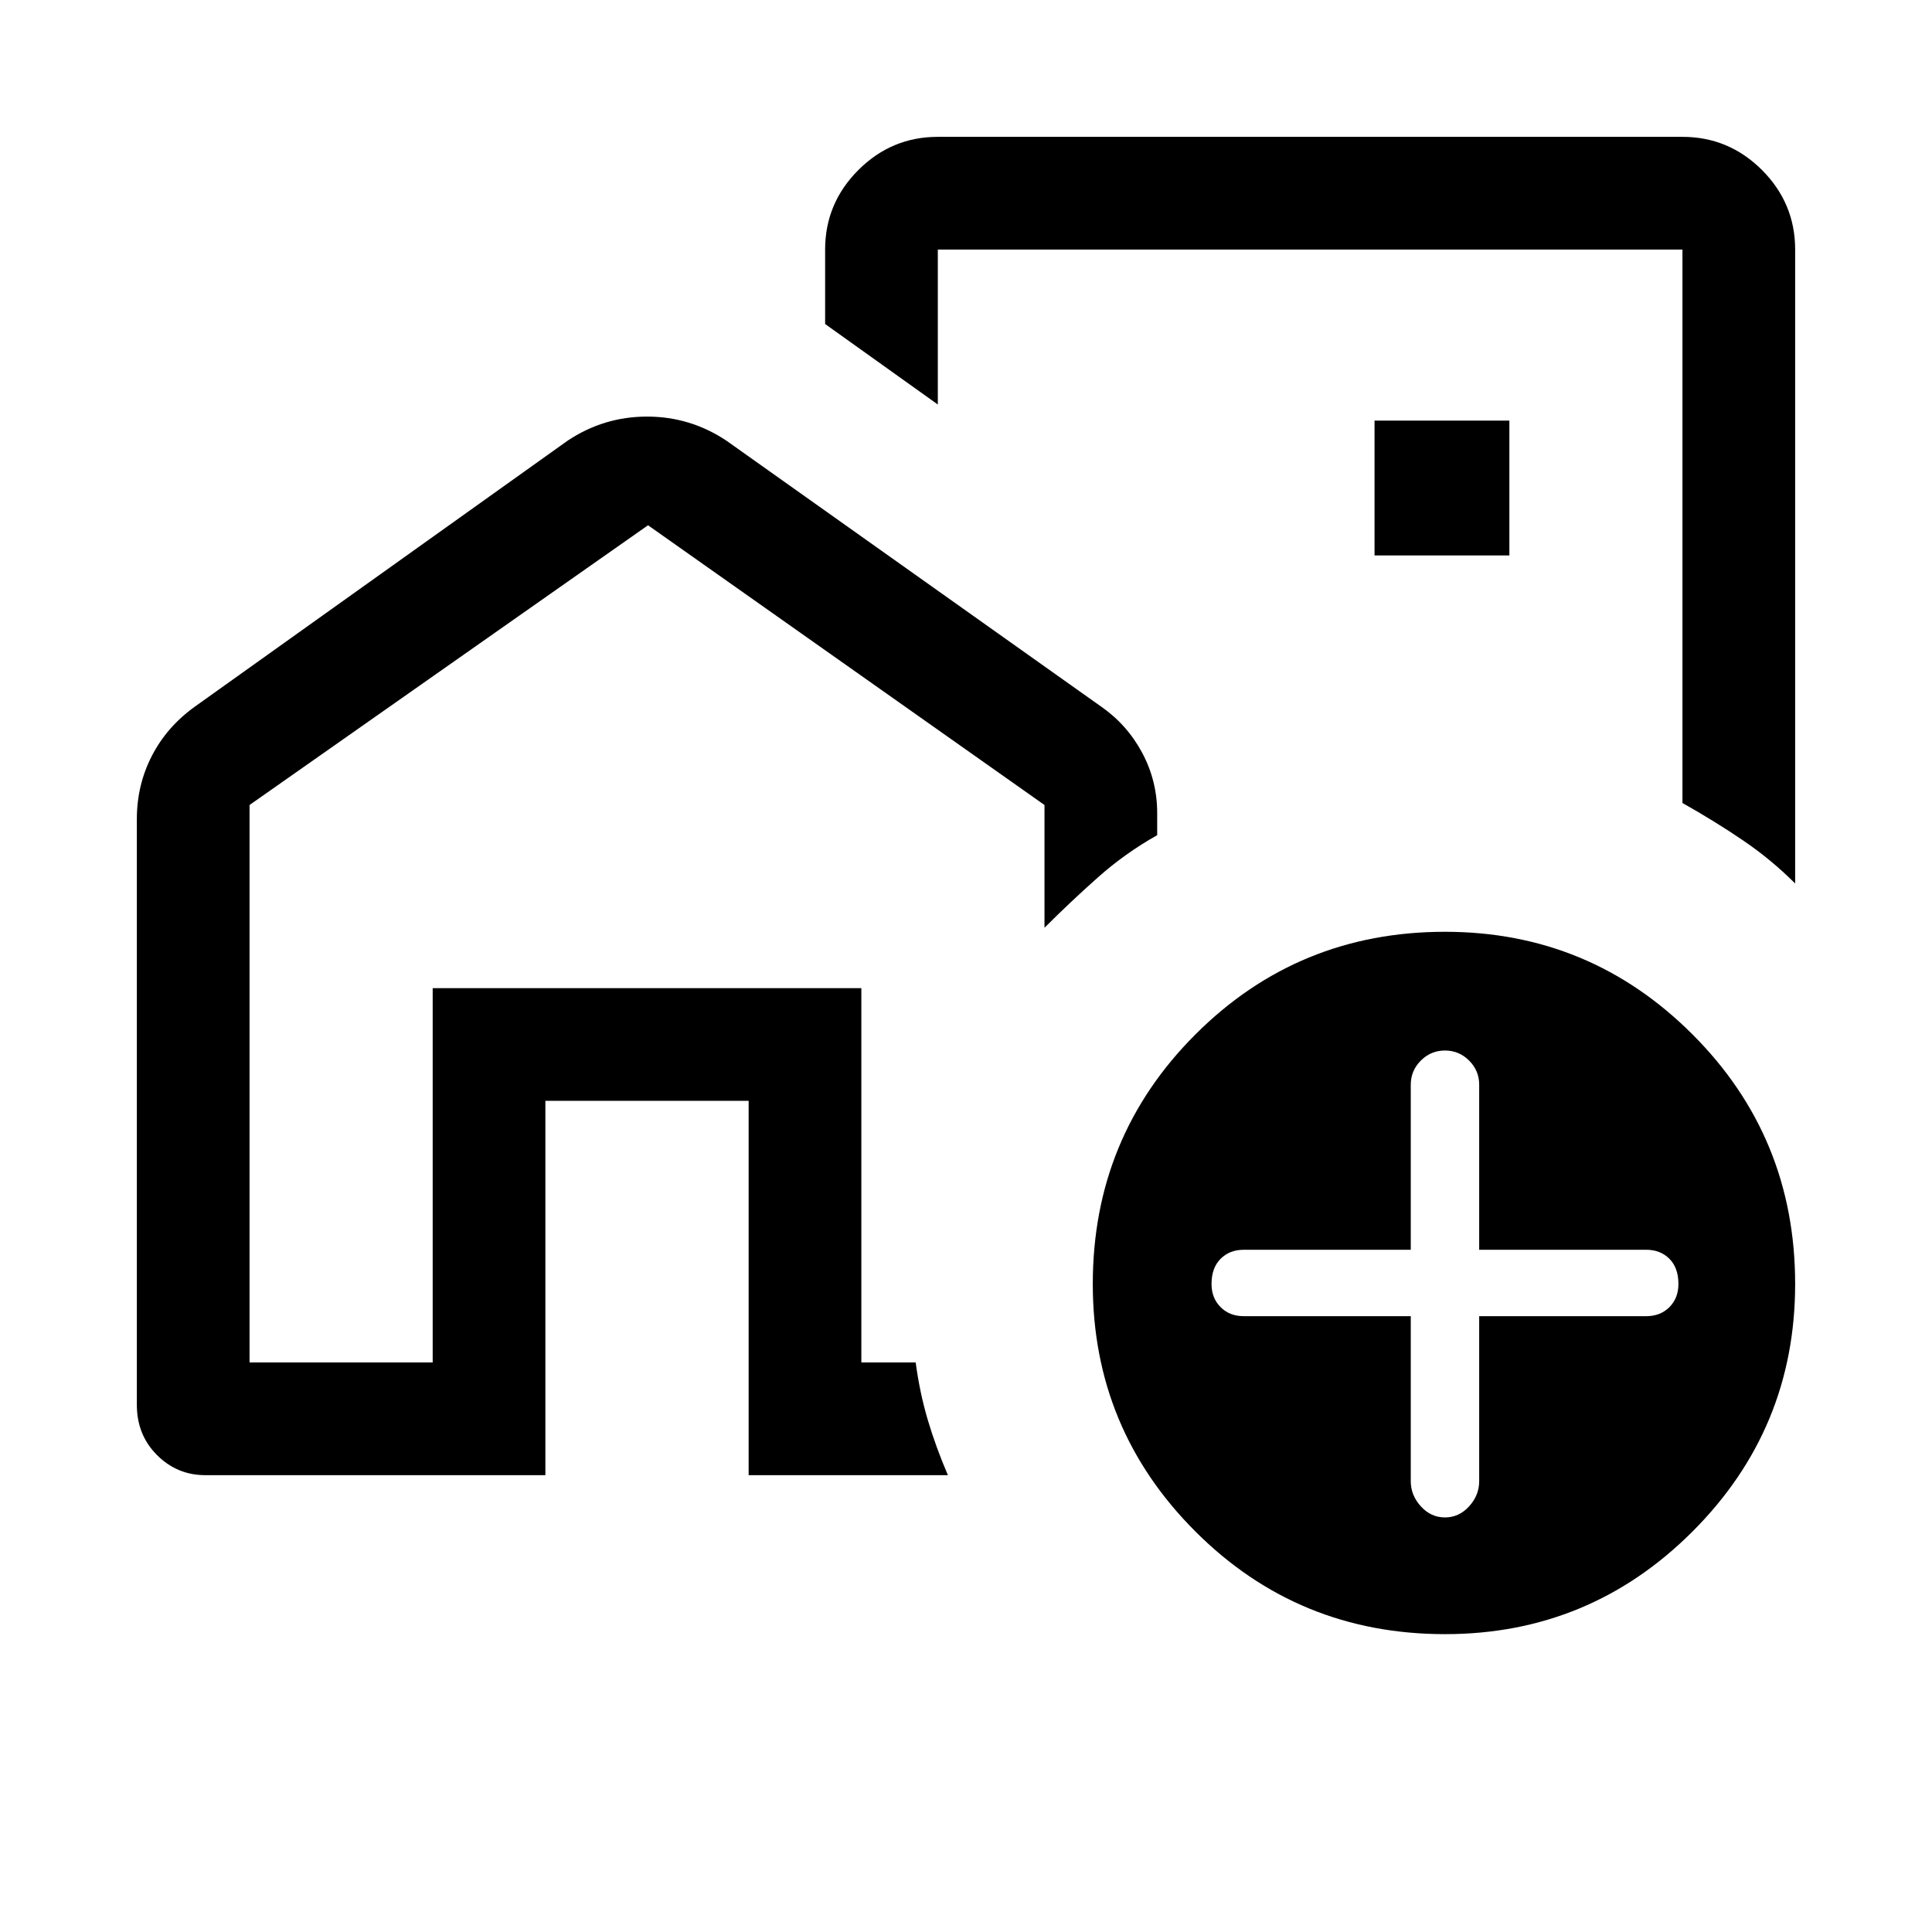 <svg xmlns="http://www.w3.org/2000/svg" height="24" width="24"><path d="M5.375 16.925v-4.65H10.7v4.65-4.65H5.375v4.65Zm11.075-8.45ZM1.7 17.45v-7.275q0-.425.188-.788.187-.362.537-.612l4.625-3.3q.45-.3.988-.3.537 0 .987.3l4.65 3.3q.325.225.513.575.187.35.187.75v.275q-.4.225-.737.525-.338.3-.663.625V10L8.05 6.525 3.1 10v6.925h2.275v-4.65H10.7v4.65h.675q.05.375.15.713.1.337.25.687H9.3v-4.65H6.775v4.65H2.55q-.35 0-.6-.25t-.25-.625ZM22.3 3.1v7.875q-.3-.3-.65-.537-.35-.238-.75-.463V3.1h-9.25v1.925l-1.4-1V3.1q0-.575.413-.988.412-.412.987-.412h9.25q.575 0 .988.412.412.413.412.988Zm-5.225 3.8h1.675V5.225h-1.675Zm.875 13.4q-1.825 0-3.1-1.275-1.275-1.275-1.275-3.075 0-1.825 1.275-3.1 1.275-1.275 3.1-1.275 1.8 0 3.075 1.275 1.275 1.275 1.275 3.1 0 1.8-1.275 3.075Q19.75 20.3 17.95 20.3Zm-.425-3.95v2.05q0 .175.125.312.125.138.3.138t.3-.138q.125-.137.125-.312v-2.05h2.075q.175 0 .288-.112.112-.113.112-.288 0-.2-.112-.313-.113-.112-.288-.112h-2.075v-2.05q0-.175-.125-.3t-.3-.125q-.175 0-.3.125t-.125.3v2.05H15.45q-.175 0-.287.112-.113.113-.113.313 0 .175.113.288.112.112.287.112Z"/></svg>
